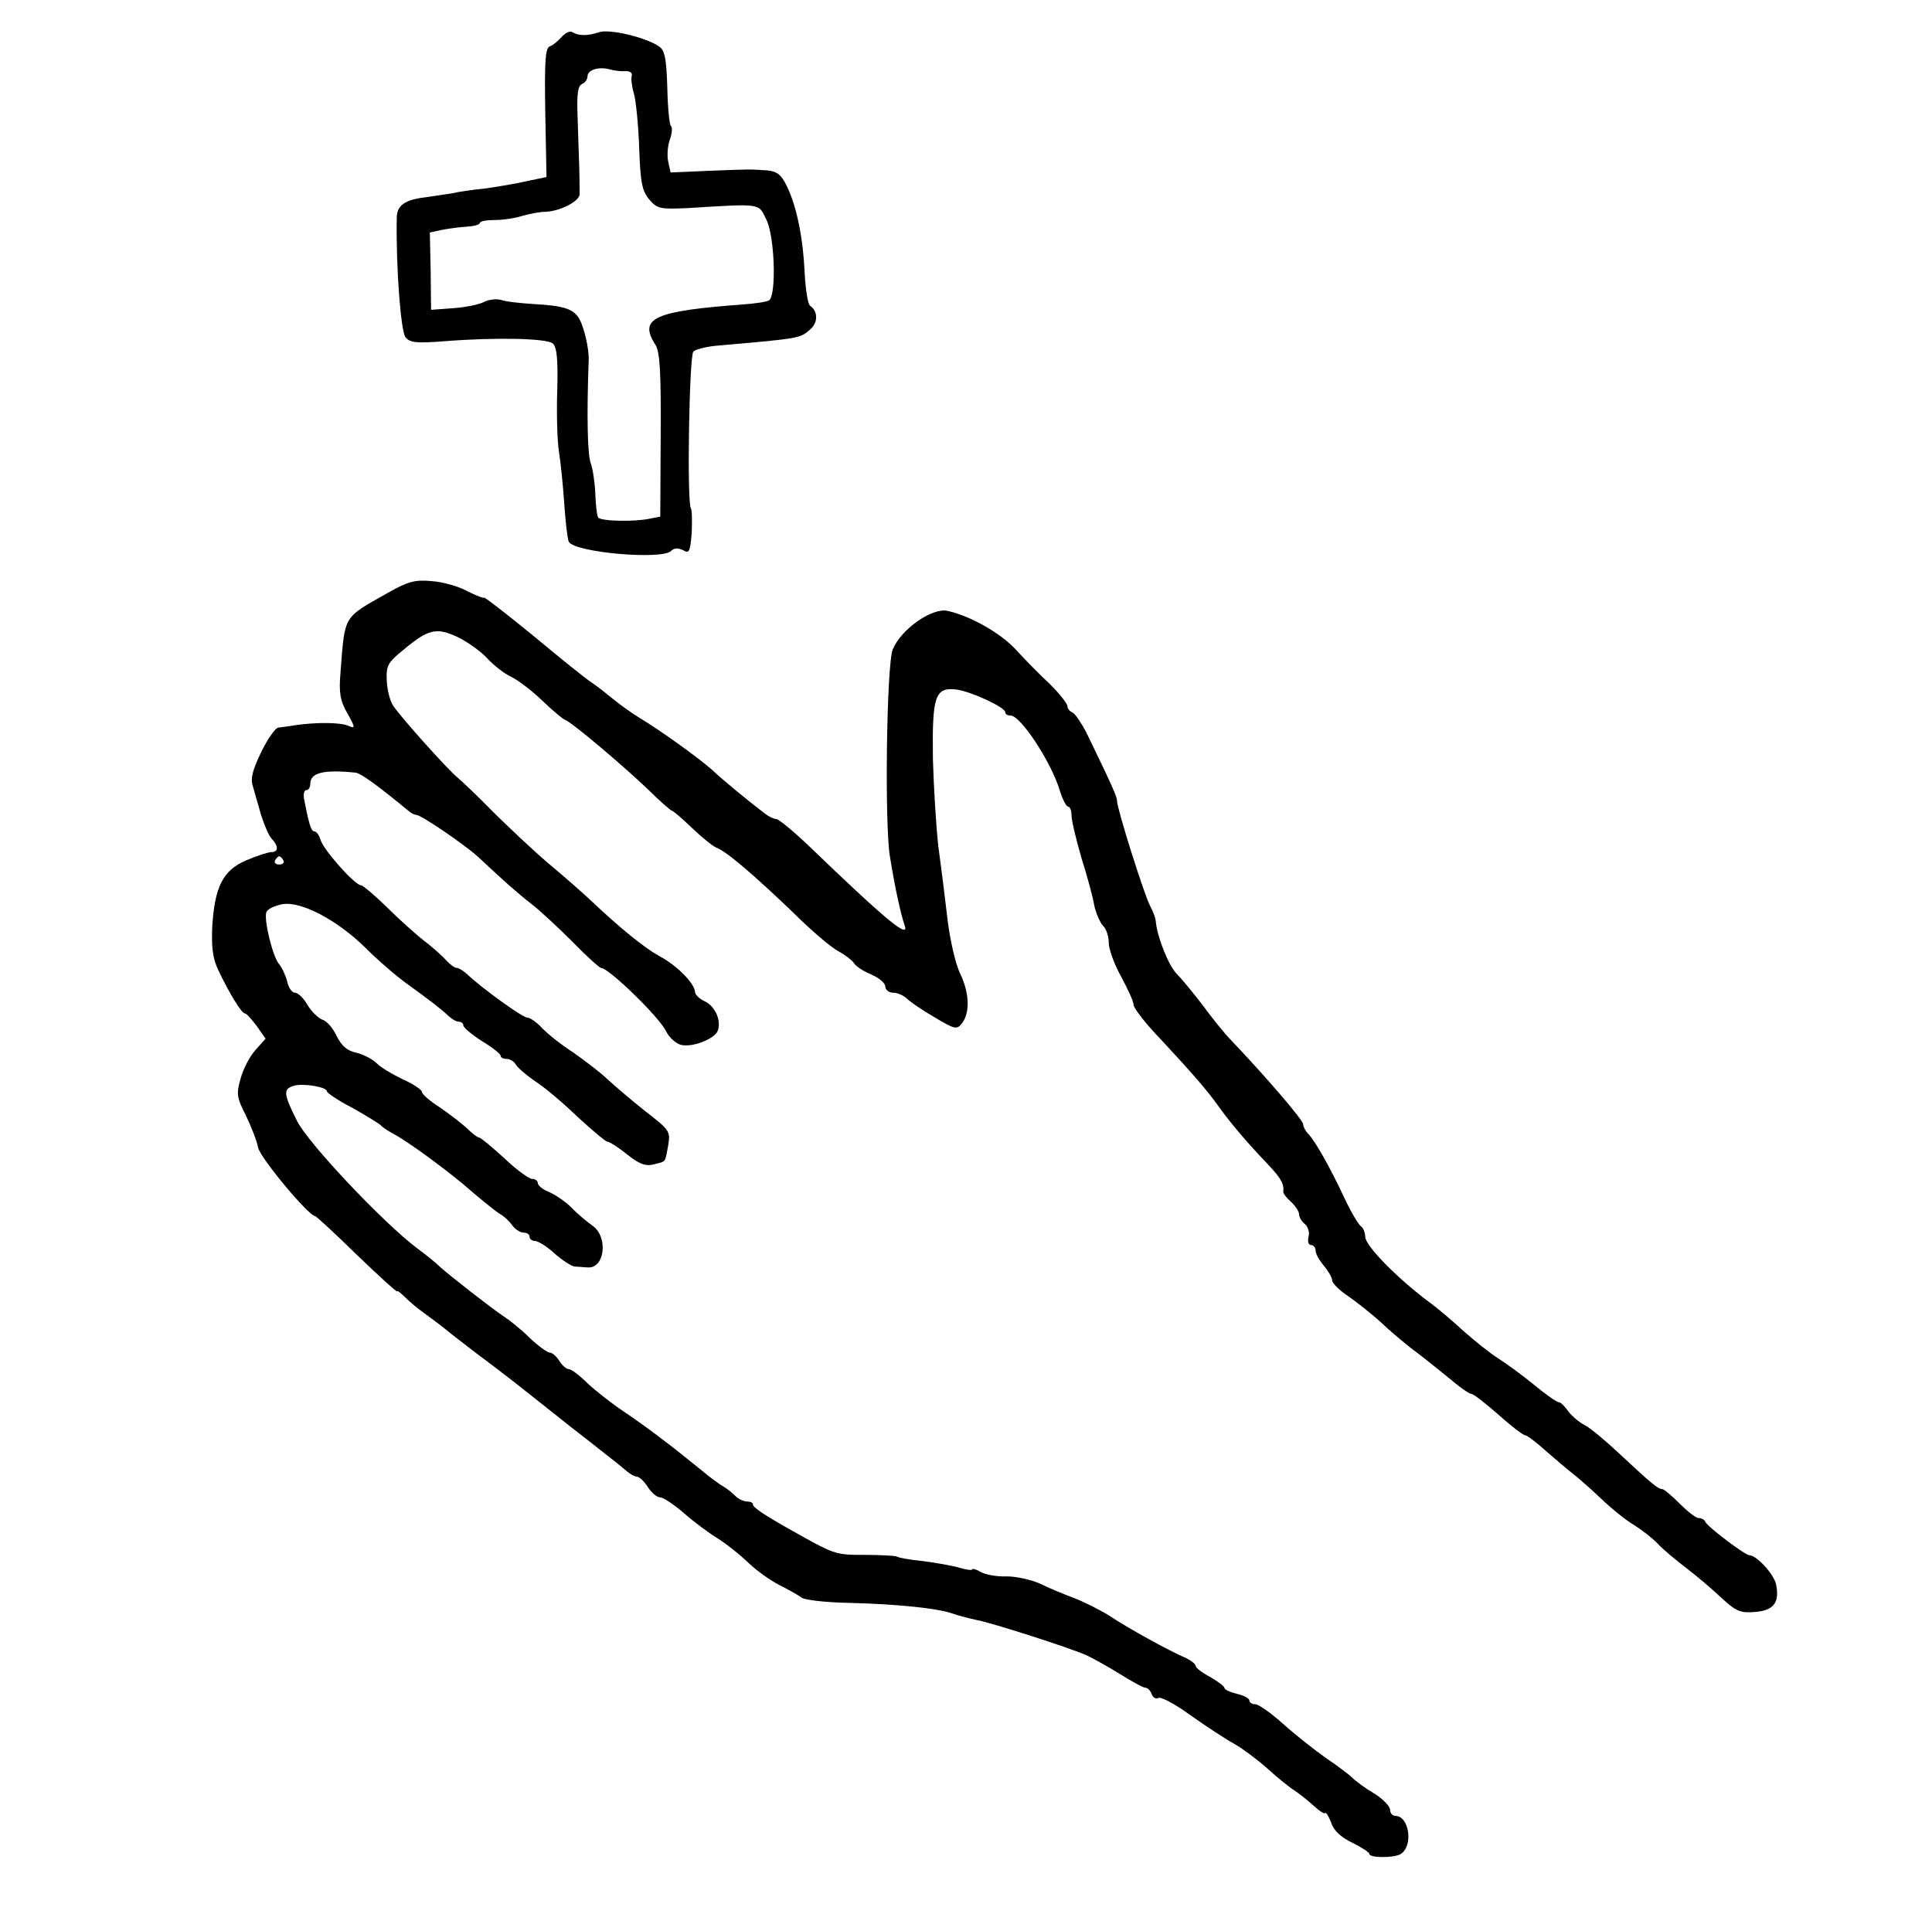 <?xml version="1.0" standalone="no"?>
<!DOCTYPE svg PUBLIC "-//W3C//DTD SVG 20010904//EN"
 "http://www.w3.org/TR/2001/REC-SVG-20010904/DTD/svg10.dtd">
<svg version="1.0" xmlns="http://www.w3.org/2000/svg"
 width="467pt" height="461pt" viewBox="0 0 467 461"
 preserveAspectRatio="xMidYMid meet">
<g transform="translate(0,461) scale(0.1,-0.1)"
fill="#000000" stroke="none">
<path d="M1358 4521 c-9 -10 -22 -21 -29 -23 -11 -4 -13 -36 -11 -160 l3 -156
-48 -10 c-26 -6 -73 -14 -103 -18 -30 -3 -64 -8 -75 -11 -11 -2 -41 -6 -67
-10 -50 -6 -69 -20 -69 -50 -2 -122 10 -274 21 -288 11 -14 27 -15 94 -10 124
10 246 7 262 -5 10 -9 13 -38 11 -113 -2 -56 0 -123 4 -148 4 -25 10 -83 13
-128 3 -45 8 -86 11 -91 16 -26 225 -44 247 -22 7 7 17 8 29 2 15 -9 17 -4 21
41 1 28 1 55 -2 60 -10 16 -4 369 6 379 6 6 35 13 65 15 194 17 193 17 218 39
19 17 18 44 -1 57 -5 3 -11 39 -13 80 -4 85 -19 159 -43 209 -13 27 -24 36
-47 38 -44 3 -42 3 -142 -1 l-92 -4 -6 27 c-3 15 -1 38 4 52 5 14 7 29 3 33
-4 3 -8 45 -9 93 -2 68 -6 90 -19 99 -30 22 -121 44 -146 35 -27 -9 -49 -9
-64 0 -6 4 -17 -1 -26 -11z m155 -83 c10 0 16 -4 14 -11 -2 -7 0 -25 5 -42 5
-16 11 -76 13 -132 3 -85 7 -105 25 -126 19 -22 26 -23 93 -20 179 11 170 12
189 -27 21 -41 25 -184 7 -196 -6 -4 -35 -8 -63 -10 -215 -16 -253 -33 -212
-97 11 -17 14 -64 13 -219 l-1 -197 -26 -5 c-37 -8 -119 -6 -124 3 -3 4 -6 29
-7 57 -1 27 -6 60 -11 74 -8 20 -10 117 -5 250 1 27 -11 77 -22 98 -14 25 -37
33 -112 37 -32 2 -68 6 -78 10 -11 3 -30 1 -41 -5 -11 -6 -45 -13 -74 -15
l-54 -4 -1 93 -2 94 28 6 c15 3 43 7 61 8 17 1 32 5 32 9 0 4 15 7 34 7 19 0
50 4 68 10 18 5 43 10 56 10 35 1 82 25 83 42 0 8 0 40 -1 70 -1 30 -3 86 -4
123 -2 50 1 70 11 74 7 3 13 11 13 18 0 16 27 25 55 17 11 -3 28 -5 38 -4z"/>
<path d="M938 3177 c-110 -62 -104 -52 -115 -193 -4 -49 -1 -68 17 -99 19 -34
19 -37 3 -30 -19 9 -79 9 -128 2 -16 -3 -36 -5 -42 -6 -7 0 -26 -27 -41 -58
-21 -43 -27 -65 -21 -83 4 -14 13 -45 20 -70 8 -25 19 -51 26 -58 17 -18 16
-32 -1 -32 -8 0 -35 -9 -61 -20 -56 -24 -76 -63 -82 -161 -2 -49 1 -76 15
-105 26 -55 56 -104 64 -104 4 0 16 -14 29 -31 l21 -30 -24 -27 c-14 -15 -30
-46 -36 -68 -11 -38 -10 -47 12 -90 13 -27 27 -62 30 -79 6 -25 122 -165 138
-165 2 0 48 -42 101 -94 53 -51 97 -91 97 -88 0 3 8 -3 19 -14 10 -10 31 -28
47 -39 15 -11 45 -33 65 -50 21 -16 59 -46 85 -65 45 -34 66 -50 179 -140 31
-25 76 -59 98 -77 23 -18 50 -39 60 -48 9 -8 21 -15 27 -15 5 0 17 -11 26 -25
9 -14 22 -25 30 -25 7 0 33 -17 57 -38 25 -22 62 -49 83 -62 21 -13 53 -39 72
-57 19 -19 53 -43 76 -55 22 -11 47 -25 53 -30 7 -6 59 -12 115 -13 119 -3
212 -13 248 -25 14 -5 40 -12 59 -16 42 -8 224 -67 266 -85 17 -8 53 -28 82
-46 29 -18 56 -33 61 -33 6 0 13 -7 16 -16 3 -8 10 -12 16 -9 6 4 41 -15 78
-42 37 -26 84 -57 104 -68 20 -11 56 -38 81 -60 24 -22 55 -47 68 -55 12 -8
33 -25 45 -36 13 -12 25 -20 27 -17 3 2 9 -9 15 -24 6 -19 24 -35 51 -48 22
-11 41 -23 41 -27 0 -10 61 -10 76 0 31 20 20 92 -13 92 -7 0 -13 7 -13 15 0
8 -17 26 -38 39 -22 13 -45 30 -53 38 -8 8 -36 29 -64 48 -27 19 -74 56 -103
82 -30 27 -60 48 -68 48 -8 0 -14 4 -14 9 0 5 -13 12 -30 16 -16 4 -30 10 -30
14 0 4 -16 16 -35 27 -19 10 -35 22 -35 27 0 4 -10 12 -22 18 -40 17 -142 73
-185 102 -24 15 -62 34 -85 43 -24 9 -61 24 -83 35 -22 10 -58 18 -81 18 -23
-1 -51 4 -62 10 -12 7 -22 10 -22 7 0 -3 -14 -1 -31 4 -17 5 -57 12 -88 16
-31 3 -59 8 -63 11 -4 2 -40 4 -79 4 -72 0 -72 1 -184 64 -60 34 -85 51 -85
58 0 4 -6 7 -14 7 -8 0 -21 6 -28 13 -7 7 -20 18 -29 23 -9 5 -34 23 -55 41
-80 65 -131 103 -184 139 -30 20 -71 52 -90 70 -19 19 -39 34 -45 34 -6 0 -16
9 -23 20 -7 11 -17 20 -23 20 -6 0 -28 16 -49 36 -20 20 -49 43 -63 52 -34 23
-127 96 -152 118 -11 11 -36 31 -55 45 -82 61 -265 255 -292 309 -33 66 -34
77 -8 85 23 7 80 -3 80 -13 0 -4 28 -23 63 -41 34 -19 64 -38 67 -41 3 -4 16
-13 29 -20 37 -19 140 -95 193 -142 27 -23 56 -46 65 -52 10 -5 24 -18 31 -28
7 -10 20 -18 28 -18 8 0 14 -4 14 -10 0 -5 6 -10 13 -10 7 0 29 -13 47 -30 18
-16 41 -31 49 -32 9 0 23 -2 31 -2 42 -4 51 74 12 101 -14 10 -37 29 -51 44
-14 14 -38 30 -53 37 -16 6 -28 16 -28 22 0 5 -6 10 -14 10 -7 0 -38 22 -67
50 -30 27 -57 50 -61 50 -4 0 -17 10 -30 23 -13 12 -42 34 -65 50 -24 15 -43
32 -43 37 0 5 -20 19 -45 30 -25 12 -54 29 -64 39 -11 11 -33 22 -50 26 -22 5
-35 16 -47 40 -9 19 -24 37 -35 40 -10 4 -26 19 -36 36 -9 16 -23 29 -30 29
-7 0 -16 12 -19 28 -4 15 -13 34 -20 42 -15 18 -37 108 -30 125 2 7 19 15 38
19 45 8 132 -37 202 -106 29 -29 75 -69 102 -88 54 -39 80 -59 99 -77 8 -7 18
-13 24 -13 6 0 11 -4 11 -9 0 -5 20 -22 45 -38 25 -15 45 -31 45 -35 0 -5 7
-8 15 -8 7 0 18 -6 22 -14 4 -7 26 -26 48 -41 22 -14 68 -53 102 -86 35 -32
67 -59 71 -59 5 0 27 -14 48 -31 29 -23 44 -29 64 -24 31 8 27 3 35 45 6 35 4
38 -57 85 -35 28 -76 63 -93 79 -16 15 -53 43 -80 62 -28 18 -61 44 -75 59
-13 14 -29 25 -36 25 -11 0 -112 73 -145 105 -9 8 -20 15 -25 15 -5 0 -16 8
-25 18 -8 9 -32 31 -53 47 -22 17 -63 54 -92 83 -29 28 -57 52 -62 52 -14 0
-89 84 -97 109 -3 11 -10 21 -15 21 -8 0 -13 17 -25 78 -2 12 0 22 6 22 5 0 9
7 9 15 0 27 32 35 110 27 13 -2 53 -31 127 -92 7 -6 15 -10 19 -10 12 0 117
-72 149 -101 61 -57 92 -85 129 -114 21 -16 66 -58 100 -92 34 -35 65 -63 69
-63 18 0 140 -118 157 -153 7 -15 24 -30 36 -33 27 -7 81 14 89 34 9 24 -6 59
-31 71 -13 6 -24 16 -24 23 -1 21 -45 65 -87 87 -36 20 -94 67 -167 136 -17
16 -60 54 -96 84 -36 30 -96 87 -135 125 -38 39 -79 78 -90 87 -22 18 -132
140 -154 172 -8 11 -15 38 -16 60 -2 37 2 45 39 75 62 52 81 56 134 31 24 -12
56 -35 70 -51 15 -16 40 -36 57 -44 17 -8 51 -34 76 -58 25 -24 50 -45 56 -47
15 -5 143 -113 203 -171 27 -27 52 -48 54 -48 3 0 24 -18 48 -41 24 -23 50
-44 59 -48 25 -9 92 -67 185 -156 45 -45 95 -87 111 -95 15 -8 32 -21 37 -28
4 -8 23 -20 42 -28 19 -8 34 -21 34 -29 0 -8 9 -15 19 -15 11 0 26 -7 34 -15
8 -8 38 -28 67 -45 49 -29 53 -30 66 -13 19 26 17 73 -5 119 -11 22 -25 82
-31 134 -6 52 -16 131 -22 175 -5 44 -11 139 -13 210 -2 153 5 174 57 168 36
-5 118 -43 118 -55 0 -5 6 -8 13 -8 24 0 97 -111 118 -179 7 -23 16 -41 21
-41 4 0 8 -9 8 -21 0 -12 11 -58 24 -103 14 -44 28 -96 31 -115 4 -19 14 -41
21 -49 8 -7 14 -26 14 -41 0 -15 13 -52 30 -82 16 -30 30 -60 30 -68 0 -8 30
-47 68 -86 77 -83 109 -120 137 -159 26 -37 70 -89 118 -139 33 -35 41 -48 39
-68 -1 -4 8 -15 18 -24 11 -10 20 -24 20 -30 0 -7 6 -18 14 -24 8 -7 12 -21 9
-31 -3 -11 0 -20 6 -20 6 0 11 -6 11 -13 0 -8 9 -24 20 -37 11 -13 20 -29 20
-35 0 -7 17 -24 38 -38 20 -14 56 -42 79 -63 23 -22 62 -55 88 -74 25 -19 63
-50 84 -67 21 -18 43 -33 48 -33 5 0 34 -23 65 -50 31 -28 60 -50 65 -50 4 0
27 -17 50 -38 23 -20 52 -45 64 -54 13 -10 44 -37 69 -61 25 -24 61 -53 80
-64 19 -12 45 -32 57 -45 12 -13 43 -39 68 -58 25 -19 64 -52 86 -73 36 -33
46 -37 82 -34 45 4 59 23 50 67 -5 24 -47 70 -64 70 -11 0 -103 70 -107 81 -2
5 -9 9 -16 9 -7 0 -27 16 -46 35 -19 19 -38 35 -42 35 -10 0 -27 14 -103 85
-33 31 -71 63 -85 70 -14 7 -32 23 -40 34 -8 12 -18 21 -22 21 -5 0 -32 19
-61 43 -28 23 -68 52 -87 64 -19 12 -55 41 -80 63 -25 23 -61 54 -80 68 -79
58 -160 140 -160 162 0 10 -5 22 -10 25 -6 4 -24 34 -40 68 -34 73 -70 137
-87 155 -7 7 -13 18 -13 24 0 10 -91 116 -174 203 -16 16 -47 55 -69 85 -23
30 -51 64 -62 75 -19 18 -47 87 -51 125 0 9 -7 27 -14 40 -14 26 -80 235 -80
254 0 10 -12 37 -74 165 -12 23 -27 45 -33 48 -7 3 -13 10 -13 16 0 6 -19 30
-42 53 -24 22 -61 60 -83 84 -37 40 -110 81 -164 93 -37 9 -113 -44 -133 -93
-15 -35 -20 -421 -7 -500 13 -81 27 -142 35 -165 15 -39 -42 8 -234 193 -36
34 -70 62 -76 62 -6 0 -18 6 -27 13 -37 28 -104 83 -128 106 -29 26 -124 95
-176 126 -18 11 -46 31 -63 45 -17 14 -40 32 -52 40 -13 8 -76 59 -141 113
-66 54 -119 95 -119 92 0 -2 -17 4 -39 15 -21 12 -60 23 -87 25 -41 4 -58 -1
-106 -28z m-253 -647 c3 -5 -1 -10 -10 -10 -9 0 -13 5 -10 10 3 6 8 10 10 10
2 0 7 -4 10 -10z"/>
</g>
</svg>
